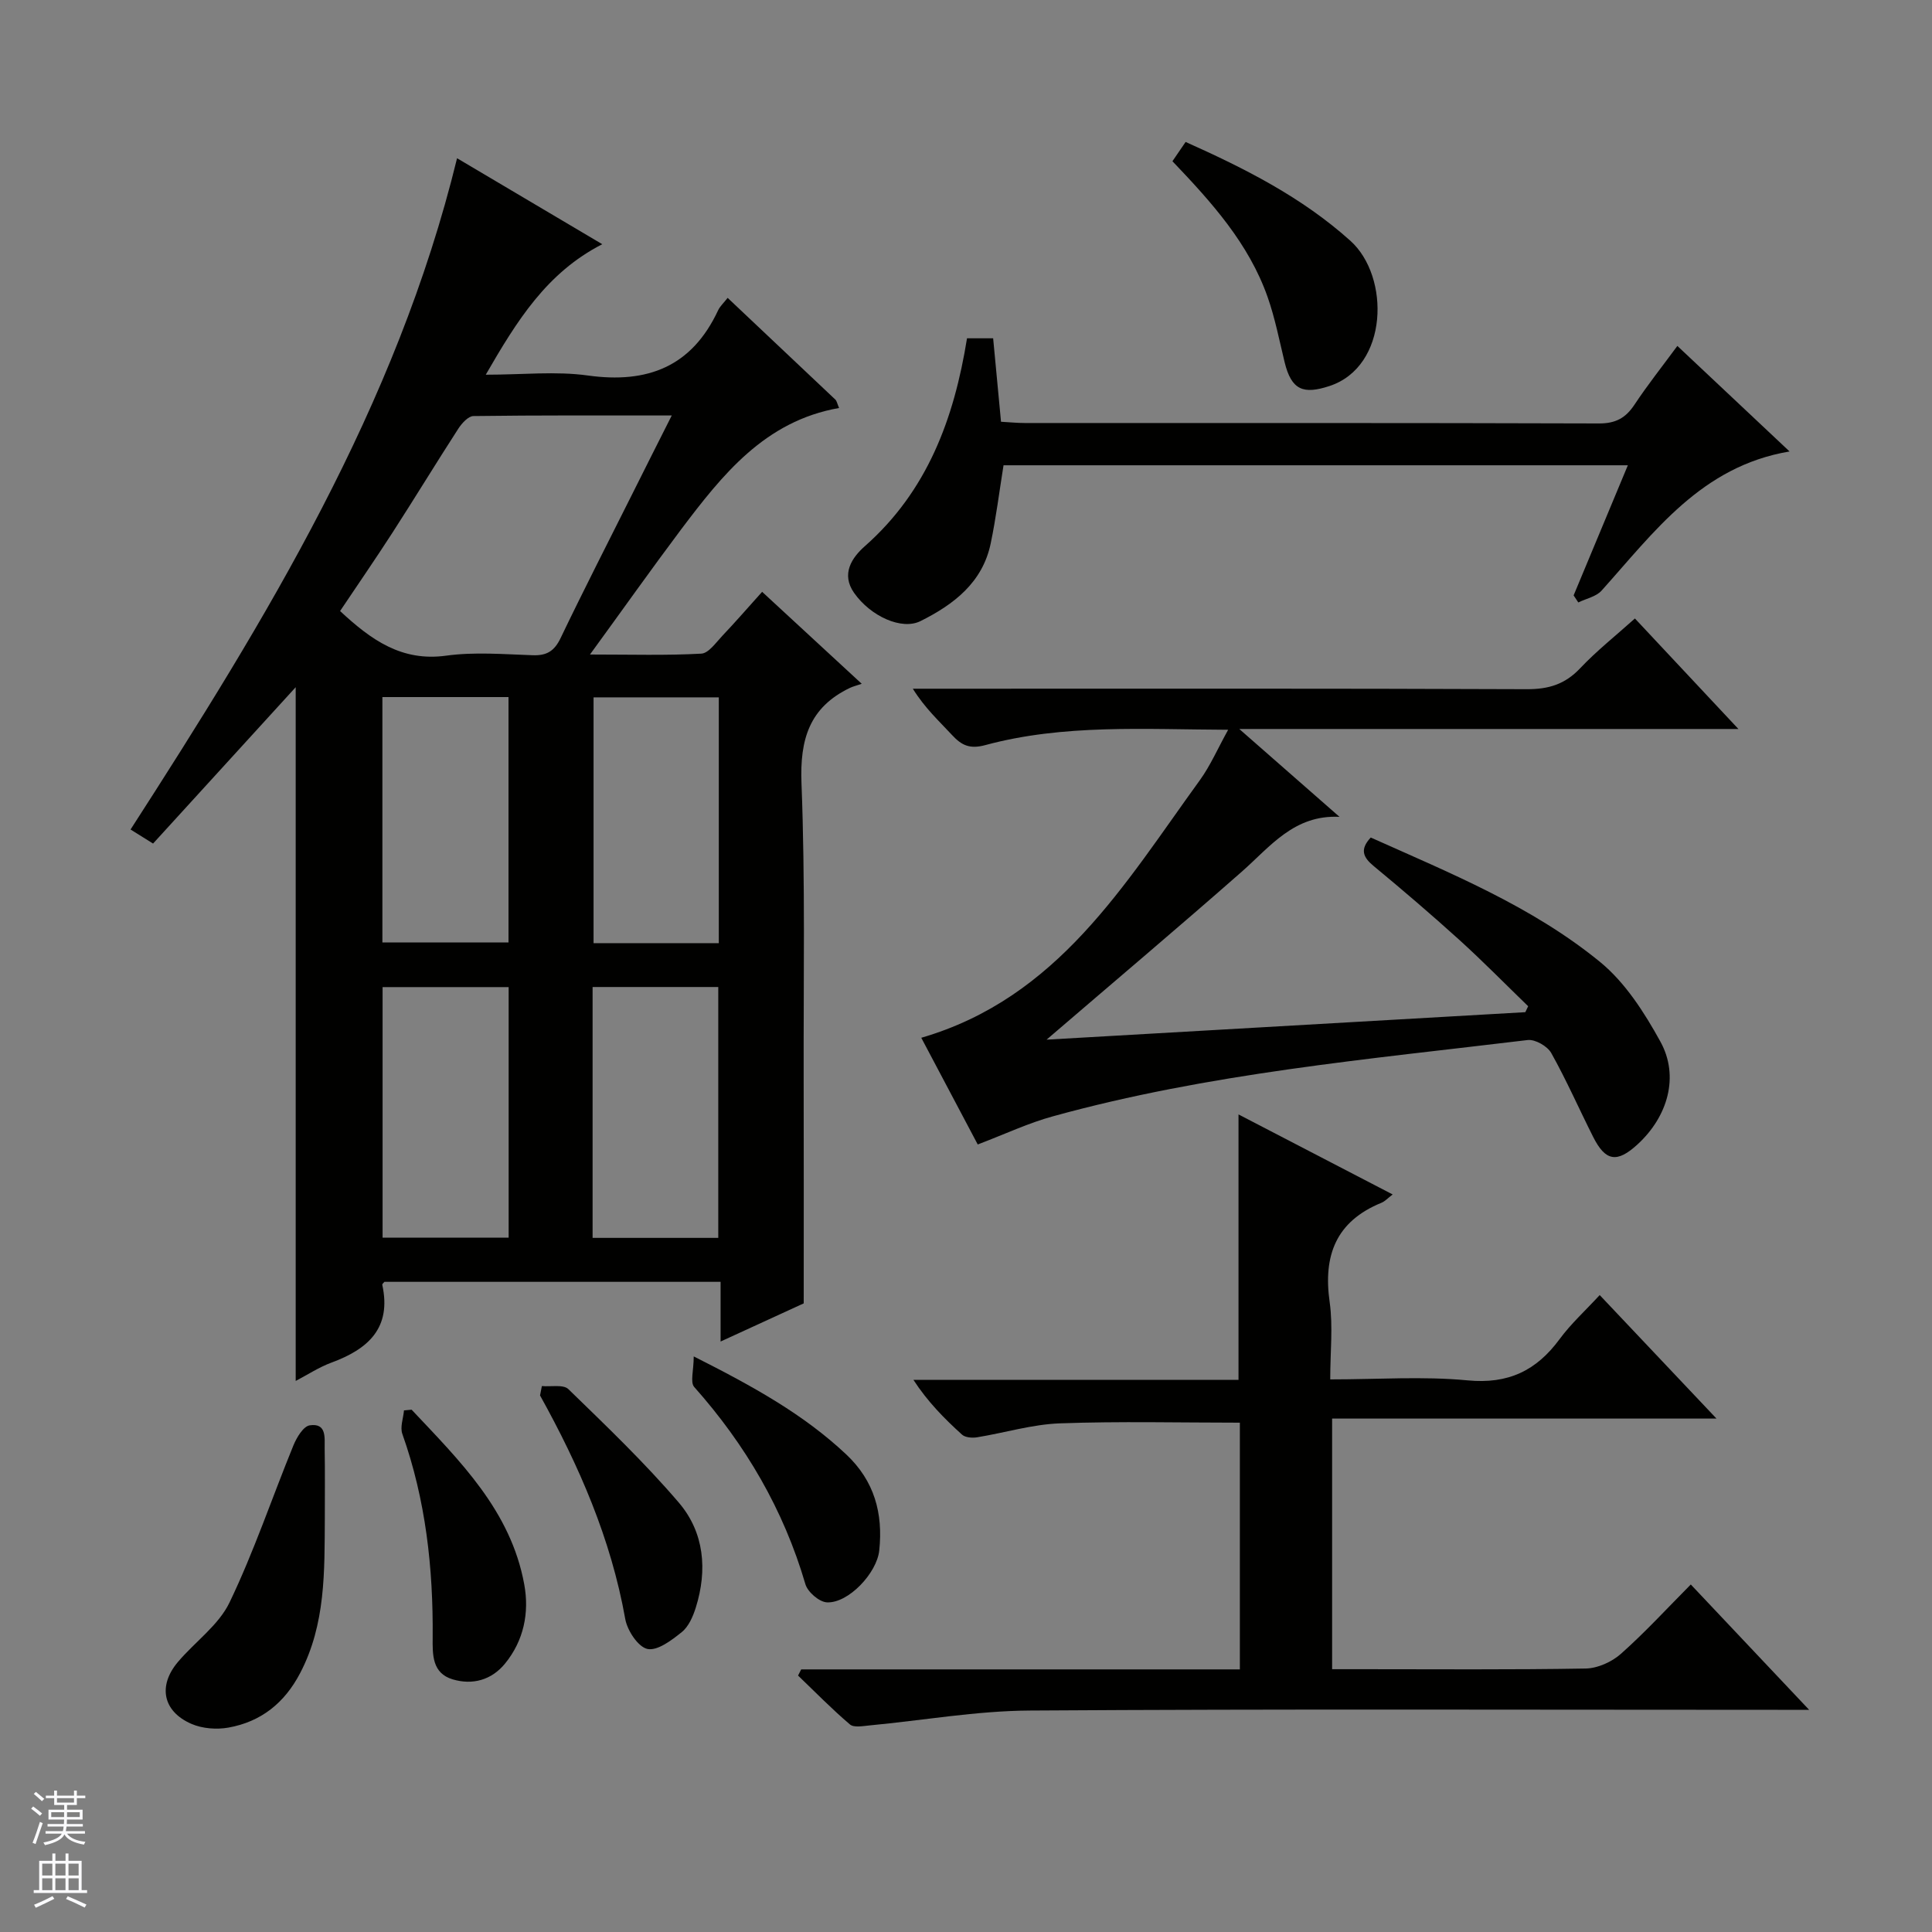 <svg enable-background="new 0 0 400 400" viewBox="0 0 400 400" xmlns="http://www.w3.org/2000/svg"><rect x="0" y="0" width="400" height="400" fill="#808080" stroke="none"/><g fill="#010100"><path d="m122.15 135.51c8.54 0 15.81.22 23.04-.18 1.53-.08 3.04-2.3 4.38-3.71 2.63-2.77 5.14-5.66 8.22-9.09 6.57 6.06 13.06 12.06 20.62 19.04-1.13.39-1.8.55-2.42.84-8.43 4.03-10.41 10.68-10.05 19.79.79 20.3.4 40.64.45 60.96.04 15.28.01 30.56.01 46.69-4.69 2.15-10.67 4.9-17.21 7.9 0-4.45 0-8.2 0-12.36-23.4 0-46.45 0-69.6 0-.09.13-.49.43-.44.63 1.95 8.95-2.95 13.3-10.52 16.09-2.58.95-4.94 2.51-7.41 3.8 0-48.07 0-95.74 0-143.63-9.89 10.84-19.66 21.56-29.53 32.37-1.94-1.21-3.17-1.98-4.66-2.91 28.06-43.57 55.04-87.52 67.6-138.98 9.87 5.85 19.7 11.66 30.06 17.8-11.51 5.9-17.66 15.84-24.12 27.02 7.63 0 14.49-.76 21.11.16 12.4 1.73 21.55-1.83 26.99-13.48.4-.86 1.17-1.54 1.98-2.59 7.55 7.13 14.93 14.08 22.29 21.05.31.29.39.84.78 1.75-15.38 2.7-24.16 13.83-32.71 25.15-6.16 8.21-12.08 16.58-18.86 25.89zm16.93-49.49c-14.21 0-27.64-.06-41.06.12-1.06.01-2.39 1.48-3.11 2.58-4.6 7.12-9.01 14.36-13.6 21.48-3.56 5.52-7.29 10.92-10.9 16.31 6.45 6 12.76 10.5 21.95 9.24 5.88-.81 11.97-.29 17.96-.09 2.9.1 4.46-.88 5.74-3.54 4.82-10.05 9.91-19.98 14.9-29.95 2.57-5.16 5.18-10.31 8.12-16.15zm-33.77 118.35c-8.97 0-17.53 0-26.1 0v51.87h26.1c0-17.41 0-34.47 0-51.87zm17.38 51.92h26.02c0-17.5 0-34.7 0-51.94-8.83 0-17.35 0-26.02 0zm-43.52-61.17h26.11c0-17.22 0-33.96 0-50.8-8.85 0-17.4 0-26.11 0zm69.65-50.74c-8.98 0-17.51 0-25.93 0v50.89h25.93c0-17.07 0-33.82 0-50.89z"/><path d="m275.41 285.59c9.89 0 19.23-.68 28.43.2 8.42.81 14.25-2.01 19.06-8.54 2.33-3.17 5.3-5.86 8.3-9.12 8.05 8.51 15.79 16.69 24.18 25.57-26.9 0-53.05 0-79.58 0v51.89h6.01c15.49 0 30.99.13 46.48-.14 2.48-.04 5.42-1.37 7.3-3.04 4.95-4.39 9.45-9.3 14.47-14.36 8.13 8.61 15.91 16.86 24.5 25.95-2.93 0-4.69 0-6.46 0-51.65 0-103.29-.19-154.93.15-11.05.07-22.09 2.04-33.14 3.08-1.37.13-3.25.5-4.07-.21-3.74-3.18-7.18-6.71-10.73-10.11.22-.43.43-.85.65-1.28h90.82c0-17.4 0-34.16 0-51.08-12.46 0-24.88-.31-37.27.14-5.74.21-11.42 1.96-17.15 2.89-1 .16-2.44.05-3.11-.56-3.64-3.3-7.11-6.8-10.06-11.34h67.31c0-18.43 0-36.31 0-54.95 10.6 5.5 21.11 10.96 31.92 16.57-1.01.76-1.59 1.42-2.32 1.72-9.44 3.85-12.11 10.94-10.72 20.62.7 5.01.11 10.22.11 15.95z"/><path d="m202.43 236.95c-3.78-7.14-7.72-14.59-11.69-22.09 28.28-8.23 42.05-31.78 57.66-53.31 2.19-3.02 3.7-6.54 5.88-10.46-17.41-.07-34.05-1.21-50.3 3.18-3.22.87-4.91.03-6.87-2.09-2.69-2.9-5.62-5.57-8.12-9.59h5.62c40.49 0 80.99-.07 121.48.1 4.5.02 7.91-1 11.04-4.31 3.42-3.62 7.36-6.74 11.36-10.33 6.89 7.36 13.75 14.68 21.43 22.88-34.67 0-68.29 0-103.34 0 7.67 6.72 14.21 12.45 20.75 18.19-9.42-.47-14.34 6.17-20.23 11.35-12.99 11.42-26.21 22.58-40.42 34.78 33.65-1.93 66.39-3.81 99.12-5.69.2-.41.39-.82.59-1.23-4.73-4.58-9.34-9.28-14.21-13.7-5.8-5.25-11.75-10.34-17.78-15.33-2.19-1.81-2.91-3.43-.6-5.9 16.42 7.36 33.32 14.2 47.45 25.74 5.22 4.26 9.21 10.5 12.52 16.52 3.96 7.19 1.54 15.51-4.73 21.27-4.24 3.89-6.63 3.54-9.19-1.54-2.92-5.78-5.52-11.74-8.68-17.37-.79-1.42-3.34-2.88-4.89-2.69-32.95 3.98-66.09 6.9-98.24 15.78-5.08 1.38-9.9 3.67-15.61 5.84z"/><path d="m200.21 70.04h5.41c.53 5.63 1.05 11.2 1.63 17.28 1.69.09 3.29.26 4.88.26 39.64.01 79.29-.04 118.93.09 3.43.01 5.5-1.12 7.33-3.87 2.73-4.12 5.82-8.01 8.89-12.18 7.84 7.37 15.33 14.42 23.23 21.85-18.25 3.07-28.01 16.66-38.92 28.81-1.12 1.25-3.19 1.65-4.82 2.45-.32-.49-.65-.97-.97-1.46 3.68-8.83 7.36-17.67 11.23-26.94-43.42 0-86.41 0-129.26 0-.88 5.49-1.55 10.89-2.66 16.2-1.69 8.1-7.67 12.64-14.53 16.06-3.88 1.94-10.33-.98-13.75-5.84-2.75-3.91-.45-7.31 2.23-9.67 12.92-11.4 18.47-26.37 21.15-43.04z"/><path d="m67.25 314.38c-.07 10.92.2 21.87-5.11 32.02-3.24 6.2-8.1 10.07-14.84 11.28-2.46.44-5.41.21-7.67-.77-5.92-2.58-6.97-7.87-2.8-12.81 3.52-4.17 8.42-7.6 10.69-12.32 5.06-10.53 8.8-21.69 13.23-32.53.67-1.63 2.05-3.95 3.38-4.15 3.55-.53 3.06 2.61 3.09 4.83.08 4.82.03 9.64.03 14.45z"/><path d="m242.74 33.38c.88-1.29 1.7-2.49 2.73-3.99 12.32 5.51 24.06 11.44 34.1 20.45 8.29 7.43 7.92 26.08-4.34 30.09-5.35 1.75-7.85.89-9.27-4.97-1.09-4.5-1.98-9.09-3.51-13.45-3.9-11.1-11.61-19.65-19.71-28.13z"/><path d="m143.63 280.83c12.37 6.24 22.76 12 31.58 20.3 5.84 5.5 7.64 12.2 6.83 19.87-.49 4.71-6.42 10.98-10.84 10.75-1.59-.08-3.98-2.14-4.45-3.76-4.52-15.43-12.38-28.86-23.02-40.83-.87-.99-.1-3.44-.1-6.33z"/><path d="m112.19 286.97c1.87.17 4.45-.38 5.49.64 7.84 7.62 15.78 15.2 22.87 23.5 5.26 6.16 5.95 13.93 3.51 21.71-.58 1.85-1.48 3.94-2.91 5.09-2.08 1.68-5.03 3.92-7.1 3.49-1.93-.41-4.18-3.82-4.6-6.21-2.95-16.57-9.54-31.69-17.64-46.28.13-.64.26-1.29.38-1.94z"/><path d="m85.22 291.86c9.98 10.61 20.53 20.91 23.32 36.17 1.08 5.87-.1 11.66-3.99 16.41-2.77 3.38-6.7 4.49-10.84 3.25-4.26-1.28-4.16-5.11-4.13-8.67.12-14.38-1.43-28.49-6.28-42.14-.5-1.41.2-3.24.34-4.87.54-.05 1.06-.1 1.58-.15z"/></g><path d="m6.45 374.46.42-.45c.65.47 1.27.95 1.85 1.44l-.45.49c-.66-.56-1.26-1.06-1.83-1.48m.93 7.33-.63-.26c.55-1.36 1.05-2.8 1.52-4.33.19.1.38.19.59.27-.46 1.29-.95 2.73-1.48 4.32m-.38-10.38.44-.42c.43.34 1.01.82 1.74 1.44l-.49.49c-.53-.51-1.09-1.01-1.69-1.51m2.5.35h1.72v-1.04h.59v1.04h3.52v-1.04h.59v1.04h1.75v.53h-1.75v1.42h-2.03v.97h3.22v2.03h-3.24c0 .35-.01.66-.03.93h3.32v.53h-3.37c-.03.27-.08.58-.15.94h3.96v.53h-3.71c.67.92 1.93 1.48 3.79 1.68-.13.24-.23.44-.29.59-2.13-.38-3.48-1.08-4.04-2.12-.43.97-1.77 1.72-4.03 2.23-.09-.19-.2-.37-.33-.55 2.1-.42 3.37-1.03 3.81-1.83h-3.36v-.53h3.58c.08-.29.13-.61.16-.94h-3.33v-.53h3.39c.02-.27.04-.58.04-.93h-3.23v-2.03h3.25v-.97h-2.07v-1.42h-1.73zm1.12 3.44v1h2.65c.01-.3.02-.44.01-.4v-.25-.35zm1.19-2h3.52v-.91h-3.52zm4.71 2h-2.63v.59c0 .15-.01.28-.01.4h2.64z" fill="#fafafc"/><path d="m13.55 383.74h.63v1.52h2.72v6.07h1.13v.6h-11.05v-.6h1.13v-6.07h2.73v-1.52h.63v1.52h2.1v-1.52zm-2.68 8.83.38.56c-1.24.63-2.53 1.25-3.85 1.85-.1-.21-.21-.42-.34-.63 1.36-.55 2.63-1.15 3.81-1.78m-2.13-4.27h2.1v-2.45h-2.1zm0 3.04h2.1v-2.46h-2.1zm2.72-3.04h2.1v-2.45h-2.1zm0 3.04h2.1v-2.46h-2.1zm6.07 3.6c-1.41-.71-2.7-1.3-3.86-1.78l.35-.56c1.45.62 2.75 1.19 3.88 1.72zm-1.25-9.09h-2.1v2.45h2.1zm-2.09 5.49h2.1v-2.46h-2.1z" fill="#fafafc"/></svg>